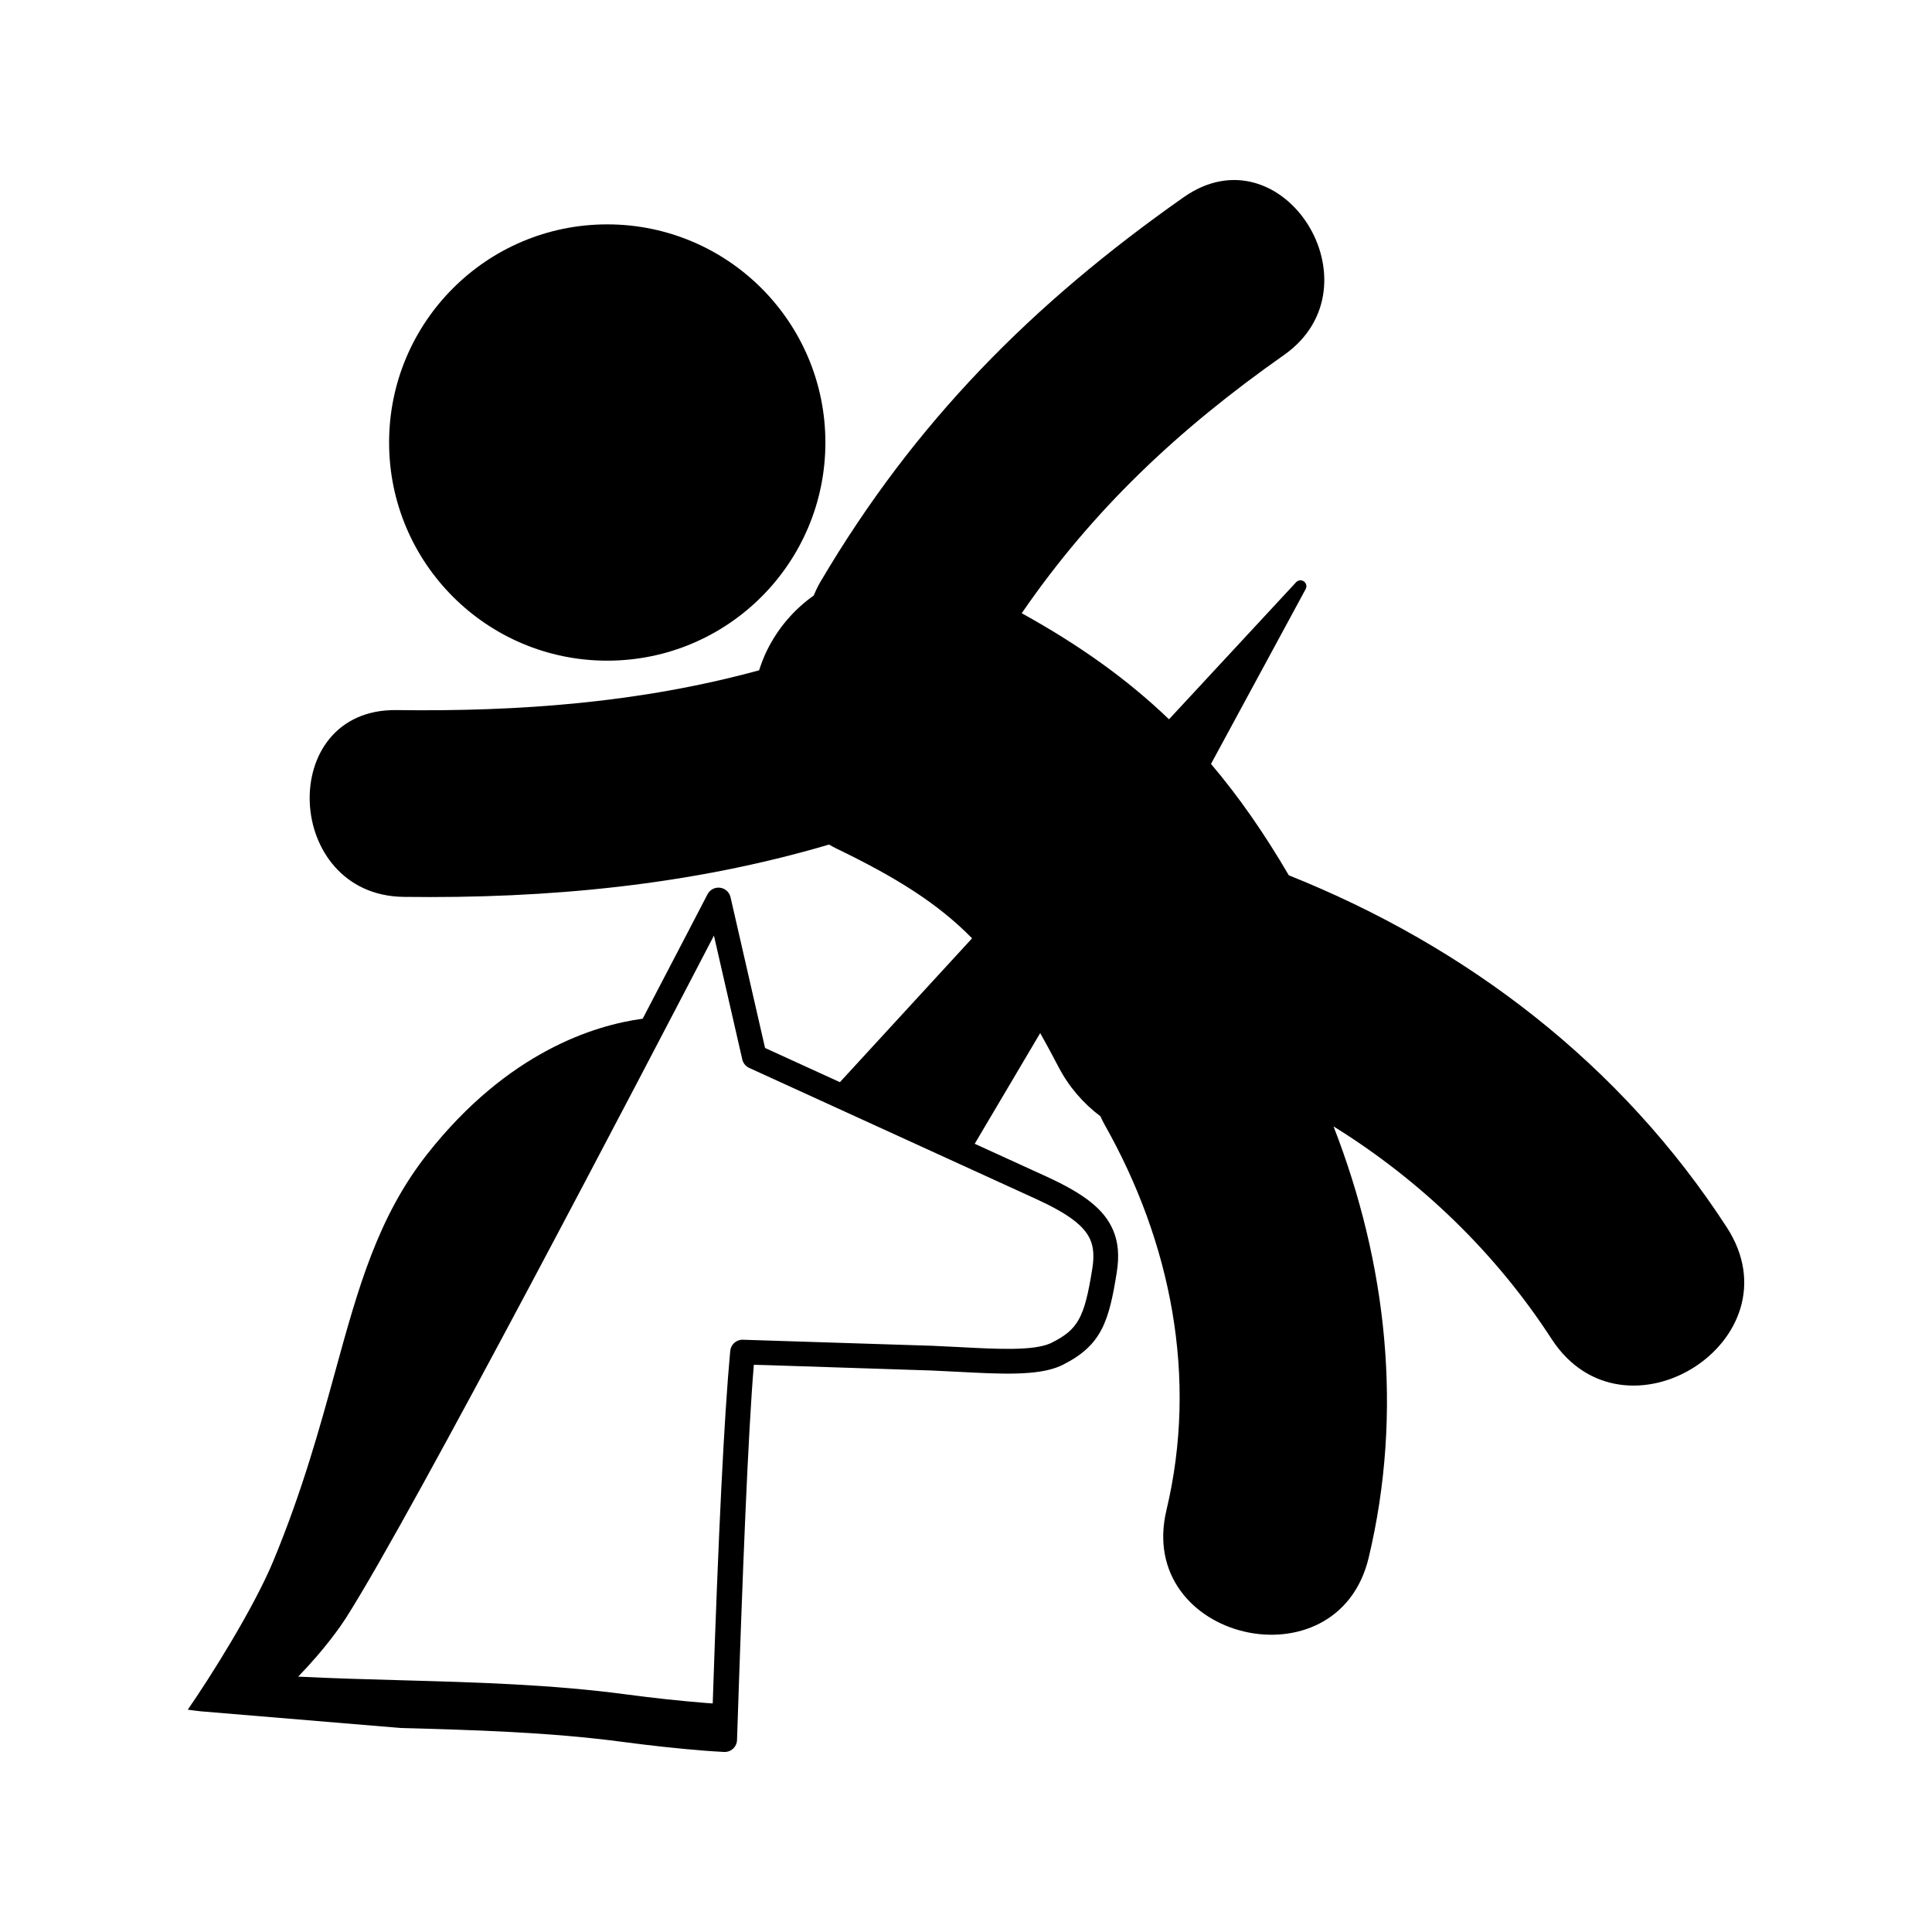 <?xml version="1.0" encoding="utf-8"?>
<!-- Generator: Adobe Illustrator 16.0.0, SVG Export Plug-In . SVG Version: 6.00 Build 0)  -->
<!DOCTYPE svg PUBLIC "-//W3C//DTD SVG 1.1//EN" "http://www.w3.org/Graphics/SVG/1.1/DTD/svg11.dtd">
<svg version="1.1" id="Layer_1" xmlns="http://www.w3.org/2000/svg" xmlns:xlink="http://www.w3.org/1999/xlink" x="0px" y="0px"
	 width="126px" height="126px" viewBox="0 0 126 126" enable-background="new 0 0 126 126" xml:space="preserve">
<g>
	<circle cx="39.603" cy="28.86" r="14.227"/>
	<path d="M112.618,80.045c-6.896-10.631-16.936-18.316-28.565-22.96c-1.612-2.756-3.27-5.138-5.075-7.263l6.175-11.405
		c0.093-0.171,0.043-0.385-0.115-0.498c-0.158-0.114-0.376-0.093-0.508,0.051l-8.29,8.94c-2.721-2.61-5.825-4.826-9.606-6.917
		c4.622-6.726,10.187-11.979,17.101-16.838c6.404-4.503-0.093-14.823-6.546-10.288c-9.87,6.939-17.539,14.66-23.676,25.066
		c-0.179,0.303-0.319,0.604-0.441,0.902c-1.28,0.908-2.356,2.141-3.085,3.654c-0.193,0.402-0.346,0.813-0.48,1.226
		c-7.713,2.11-15.603,2.702-23.647,2.595c-7.87-0.106-7.372,12.077,0.459,12.182c9.373,0.125,18.751-0.755,27.747-3.412
		c0.133,0.072,0.261,0.151,0.398,0.218c4.01,1.933,6.701,3.625,8.932,5.896l-8.619,9.382l-4.882-2.23l-2.251-9.83
		c-0.075-0.331-0.348-0.578-0.684-0.621c-0.337-0.043-0.663,0.129-0.819,0.429c-0.226,0.437-1.87,3.605-4.227,8.113
		c-3.159,0.429-8.797,2.168-14.04,8.815c-3.247,4.117-4.529,8.791-6.016,14.204c-1,3.639-2.132,7.763-4.035,12.352
		c-1.259,3.036-4.094,7.559-5.579,9.693c0.287,0.039,0.574,0.077,0.859,0.107l13.034,1.088c4.759,0.131,9.679,0.268,14.475,0.906
		c1.874,0.249,3.622,0.437,5.341,0.574c0.422,0.033,0.844,0.059,1.266,0.081c0.126,0.007,0.25-0.016,0.363-0.065
		c0.082-0.036,0.158-0.085,0.225-0.146c0.159-0.146,0.253-0.351,0.26-0.567c0.357-10.899,0.726-20.12,1.097-24.471l0.77,0.02
		l10.792,0.352l1.787,0.087c2.754,0.145,5.136,0.271,6.615-0.371c0.062-0.026,0.123-0.055,0.181-0.085
		c2.521-1.262,3.01-2.803,3.521-6.018c0.177-1.108,0.099-1.995-0.247-2.789c-0.572-1.32-1.832-2.328-4.349-3.479l-4.666-2.131
		l4.271-7.219c0.386,0.686,0.776,1.403,1.18,2.182c0.683,1.319,1.633,2.406,2.746,3.243c0.086,0.186,0.174,0.371,0.279,0.557
		c4.332,7.667,6.089,16.493,4.03,25.124c-2.032,8.512,11.163,11.589,13.188,3.106c2.271-9.519,1.184-19.198-2.293-28.126
		c5.674,3.516,10.58,8.248,14.218,13.858C105.935,94.637,117.382,87.393,112.618,80.045z M67.565,78.192
		c2.088,0.956,3.146,1.749,3.539,2.653c0.217,0.501,0.259,1.102,0.133,1.894c-0.509,3.201-0.93,3.968-2.65,4.83
		c-0.033,0.017-0.066,0.032-0.1,0.047c-1.132,0.49-3.444,0.369-5.892,0.239l-1.803-0.087l-12.343-0.394
		c-0.121-0.003-0.237,0.021-0.341,0.065c-0.262,0.114-0.454,0.363-0.483,0.664l-0.007,0.07c-0.386,4.132-0.768,11.84-1.136,22.922
		c-0.134-0.009-0.268-0.019-0.402-0.029c-1.69-0.134-3.409-0.319-5.256-0.564c-4.878-0.65-9.843-0.787-14.642-0.92
		c-2.211-0.061-4.482-0.124-6.735-0.237c1.759-1.819,2.755-3.262,3.144-3.872c4.348-6.819,19.567-35.985,23.97-44.456l1.849,8.076
		c0.056,0.245,0.223,0.449,0.451,0.553L67.565,78.192z"/>
</g>
</svg>
